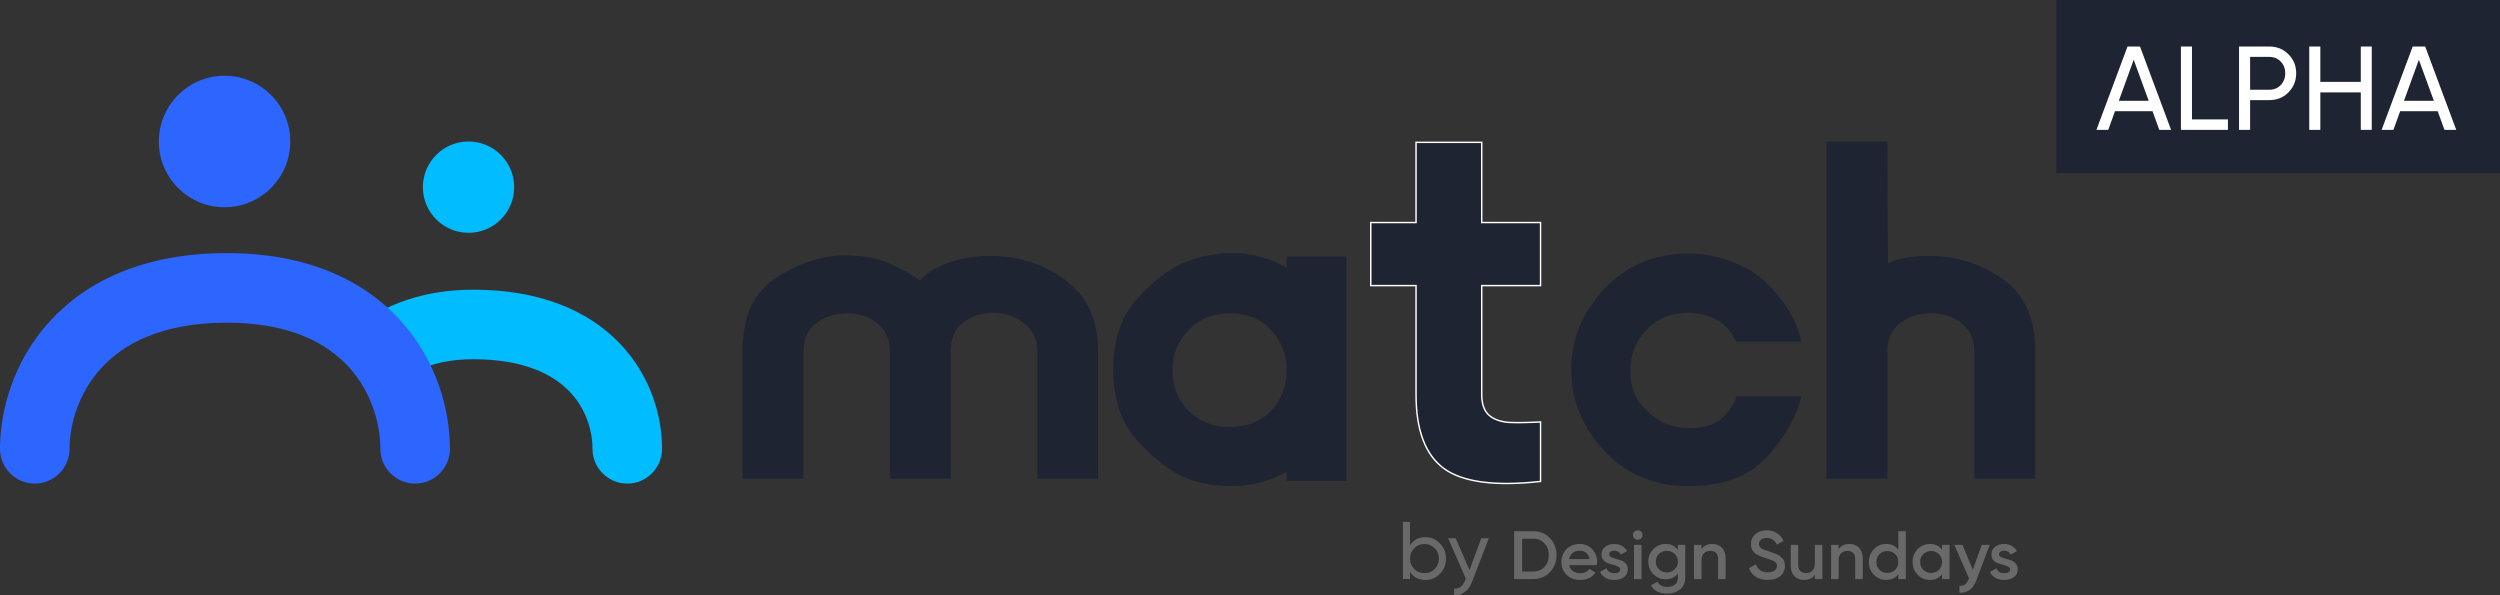 <svg width="231" height="55" viewBox="0 0 231 55" fill="none" xmlns="http://www.w3.org/2000/svg">
<rect x="0" y="0" width="231" height="55" fill="#333333" stroke="none"/>
<rect x="190" width="41" height="16" fill="#1E2432"/>
<path d="M199.519 12L198.892 10.273H195.427L194.8 12H193.711L196.582 4.3H197.737L200.608 12H199.519ZM195.779 9.316H198.54L197.154 5.521L195.779 9.316ZM202.539 11.032H205.861V12H201.516V4.3H202.539V11.032ZM209.681 4.3C210.392 4.3 210.983 4.538 211.452 5.015C211.929 5.484 212.167 6.071 212.167 6.775C212.167 7.472 211.929 8.058 211.452 8.535C210.983 9.012 210.392 9.25 209.681 9.25H207.91V12H206.887V4.3H209.681ZM209.681 8.293C210.106 8.293 210.458 8.15 210.737 7.864C211.016 7.571 211.155 7.208 211.155 6.775C211.155 6.335 211.016 5.972 210.737 5.686C210.458 5.4 210.106 5.257 209.681 5.257H207.91V8.293H209.681ZM218.138 4.3H219.15V12H218.138V8.535H214.398V12H213.375V4.3H214.398V7.567H218.138V4.3ZM225.869 12L225.242 10.273H221.777L221.15 12H220.061L222.932 4.3H224.087L226.958 12H225.869ZM222.129 9.316H224.89L223.504 5.521L222.129 9.316Z" fill="white"/>
<path d="M47.509 17.293C47.509 19.623 45.62 21.511 43.291 21.511C40.962 21.511 39.074 19.623 39.074 17.293C39.074 14.963 40.962 13.075 43.291 13.075C45.62 13.075 47.509 14.963 47.509 17.293Z" fill="#01BCFF"/>
<path d="M26.822 13.075C26.822 16.429 24.104 19.149 20.75 19.149C17.396 19.149 14.677 16.429 14.677 13.075C14.677 9.72 17.396 7 20.75 7C24.104 7 26.822 9.72 26.822 13.075Z" fill="#2D66FE"/>
<path fill-rule="evenodd" clip-rule="evenodd" d="M43.736 33.193C40.539 33.193 38.339 34.111 36.784 35.321L32.838 30.249C35.588 28.11 39.196 26.767 43.736 26.767C49.888 26.767 54.345 28.696 57.256 31.724C60.11 34.694 61.173 38.408 61.173 41.47C61.173 43.245 59.735 44.683 57.96 44.683C56.185 44.683 54.747 43.245 54.747 41.47C54.747 39.801 54.153 37.77 52.622 36.177C51.148 34.643 48.493 33.193 43.736 33.193Z" fill="#01BCFF"/>
<path fill-rule="evenodd" clip-rule="evenodd" d="M9.329 34.041C7.219 36.364 6.426 39.274 6.426 41.47C6.426 43.245 4.988 44.683 3.213 44.683C1.439 44.683 0 43.245 0 41.47C0 37.921 1.233 33.396 4.571 29.721C7.989 25.958 13.337 23.387 20.955 23.387C28.408 23.387 33.676 25.921 37.05 29.667C40.347 33.327 41.572 37.851 41.572 41.47C41.572 43.245 40.134 44.683 38.359 44.683C36.584 44.683 35.146 43.245 35.146 41.47C35.146 39.175 34.344 36.264 32.275 33.968C30.285 31.758 26.851 29.814 20.955 29.814C14.882 29.814 11.36 31.805 9.329 34.041Z" fill="#2D66FE"/>
<path d="M141.673 49.081C142.289 49.081 142.8 49.294 143.207 49.719C143.618 50.145 143.823 50.669 143.823 51.293C143.823 51.912 143.618 52.437 143.207 52.867C142.8 53.292 142.289 53.505 141.673 53.505H139.907V49.081H141.673ZM141.673 52.81C142.096 52.81 142.441 52.667 142.706 52.38C142.976 52.094 143.11 51.731 143.11 51.293C143.11 50.851 142.976 50.488 142.706 50.206C142.441 49.919 142.096 49.776 141.673 49.776H140.645V52.81H141.673Z" fill="#696969"/>
<path d="M144.997 52.216C145.048 52.456 145.166 52.641 145.35 52.772C145.534 52.898 145.758 52.962 146.024 52.962C146.392 52.962 146.668 52.831 146.852 52.57L147.423 52.898C147.107 53.358 146.638 53.587 146.017 53.587C145.495 53.587 145.074 53.431 144.753 53.12C144.432 52.803 144.271 52.405 144.271 51.925C144.271 51.453 144.43 51.059 144.746 50.743C145.063 50.423 145.47 50.263 145.966 50.263C146.437 50.263 146.822 50.425 147.122 50.749C147.425 51.074 147.577 51.468 147.577 51.931C147.577 52.003 147.569 52.098 147.552 52.216H144.997ZM144.99 51.66H146.878C146.831 51.403 146.721 51.209 146.55 51.078C146.383 50.948 146.186 50.882 145.96 50.882C145.703 50.882 145.489 50.952 145.318 51.091C145.147 51.23 145.037 51.419 144.99 51.66Z" fill="#696969"/>
<path d="M148.685 51.217C148.685 51.323 148.742 51.407 148.858 51.47C148.978 51.529 149.121 51.582 149.288 51.628C149.459 51.67 149.63 51.721 149.802 51.78C149.973 51.839 150.116 51.94 150.232 52.083C150.352 52.222 150.411 52.399 150.411 52.614C150.411 52.917 150.292 53.155 150.052 53.328C149.817 53.501 149.519 53.587 149.16 53.587C148.843 53.587 148.571 53.522 148.344 53.391C148.118 53.261 147.953 53.08 147.85 52.848L148.447 52.507C148.558 52.81 148.796 52.962 149.16 52.962C149.523 52.962 149.705 52.844 149.705 52.608C149.705 52.507 149.645 52.424 149.526 52.361C149.41 52.298 149.267 52.245 149.095 52.203C148.929 52.157 148.76 52.104 148.588 52.045C148.417 51.986 148.272 51.889 148.152 51.754C148.036 51.615 147.979 51.441 147.979 51.23C147.979 50.939 148.09 50.705 148.312 50.528C148.539 50.351 148.819 50.263 149.153 50.263C149.419 50.263 149.654 50.322 149.859 50.44C150.069 50.554 150.23 50.714 150.341 50.92L149.757 51.242C149.645 51.002 149.444 50.882 149.153 50.882C149.021 50.882 148.909 50.912 148.819 50.971C148.73 51.026 148.685 51.108 148.685 51.217Z" fill="#696969"/>
<path d="M151.638 49.745C151.552 49.829 151.45 49.871 151.33 49.871C151.21 49.871 151.105 49.829 151.015 49.745C150.93 49.656 150.887 49.553 150.887 49.435C150.887 49.317 150.93 49.216 151.015 49.132C151.101 49.043 151.206 48.999 151.33 48.999C151.454 48.999 151.559 49.043 151.644 49.132C151.73 49.216 151.773 49.317 151.773 49.435C151.773 49.553 151.728 49.656 151.638 49.745ZM150.983 53.505V50.345H151.677V53.505H150.983Z" fill="#696969"/>
<path d="M155.036 50.345H155.717V53.36C155.717 53.84 155.556 54.209 155.235 54.466C154.914 54.723 154.525 54.851 154.067 54.851C153.327 54.851 152.82 54.596 152.546 54.087L153.143 53.745C153.31 54.07 153.622 54.232 154.08 54.232C154.379 54.232 154.613 54.154 154.78 53.998C154.951 53.846 155.036 53.634 155.036 53.36V52.974C154.775 53.341 154.403 53.524 153.919 53.524C153.466 53.524 153.083 53.366 152.77 53.05C152.458 52.73 152.302 52.344 152.302 51.894C152.302 51.443 152.458 51.059 152.77 50.743C153.083 50.423 153.466 50.263 153.919 50.263C154.403 50.263 154.775 50.446 155.036 50.813V50.345ZM153.284 52.601C153.481 52.791 153.725 52.886 154.016 52.886C154.307 52.886 154.549 52.791 154.741 52.601C154.938 52.412 155.036 52.176 155.036 51.894C155.036 51.611 154.938 51.375 154.741 51.186C154.549 50.996 154.307 50.901 154.016 50.901C153.725 50.901 153.481 50.996 153.284 51.186C153.091 51.375 152.995 51.611 152.995 51.894C152.995 52.176 153.091 52.412 153.284 52.601Z" fill="#696969"/>
<path d="M158.213 50.263C158.581 50.263 158.879 50.379 159.105 50.611C159.332 50.842 159.446 51.16 159.446 51.565V53.505H158.752V51.634C158.752 51.398 158.688 51.217 158.56 51.091C158.431 50.964 158.256 50.901 158.033 50.901C157.79 50.901 157.593 50.977 157.443 51.129C157.293 51.276 157.218 51.504 157.218 51.811V53.505H156.525V50.345H157.218V50.749C157.428 50.425 157.76 50.263 158.213 50.263Z" fill="#696969"/>
<path d="M163.338 53.587C162.905 53.587 162.537 53.49 162.234 53.297C161.934 53.103 161.724 52.837 161.604 52.5L162.24 52.134C162.42 52.631 162.792 52.879 163.357 52.879C163.635 52.879 163.843 52.827 163.98 52.721C164.121 52.612 164.191 52.471 164.191 52.298C164.191 52.117 164.117 51.98 163.967 51.887C163.817 51.79 163.552 51.685 163.171 51.571C162.957 51.508 162.783 51.449 162.651 51.394C162.518 51.339 162.377 51.264 162.227 51.167C162.082 51.066 161.972 50.941 161.9 50.794C161.827 50.646 161.791 50.474 161.791 50.276C161.791 49.884 161.932 49.574 162.214 49.346C162.497 49.115 162.837 48.999 163.235 48.999C163.594 48.999 163.909 49.085 164.179 49.258C164.448 49.431 164.656 49.669 164.801 49.972L164.179 50.326C163.99 49.913 163.676 49.707 163.235 49.707C163.021 49.707 162.85 49.757 162.721 49.858C162.593 49.955 162.529 50.088 162.529 50.257C162.529 50.421 162.593 50.551 162.721 50.648C162.854 50.741 163.092 50.84 163.434 50.946C163.605 51 163.729 51.042 163.806 51.072C163.888 51.097 163.999 51.139 164.14 51.198C164.286 51.257 164.395 51.316 164.467 51.375C164.54 51.434 164.617 51.508 164.699 51.596C164.784 51.685 164.844 51.786 164.878 51.9C164.913 52.014 164.93 52.142 164.93 52.285C164.93 52.686 164.782 53.004 164.487 53.24C164.196 53.471 163.813 53.587 163.338 53.587Z" fill="#696969"/>
<path d="M167.69 50.345H168.384V53.505H167.69V53.101C167.481 53.425 167.149 53.587 166.695 53.587C166.327 53.587 166.03 53.471 165.803 53.24C165.576 53.008 165.463 52.69 165.463 52.285V50.345H166.156V52.216C166.156 52.452 166.22 52.633 166.349 52.759C166.477 52.886 166.653 52.949 166.875 52.949C167.119 52.949 167.316 52.875 167.466 52.728C167.615 52.576 167.69 52.346 167.69 52.039V50.345Z" fill="#696969"/>
<path d="M170.883 50.263C171.251 50.263 171.548 50.379 171.775 50.611C172.002 50.842 172.115 51.16 172.115 51.565V53.505H171.422V51.634C171.422 51.398 171.358 51.217 171.229 51.091C171.101 50.964 170.925 50.901 170.703 50.901C170.459 50.901 170.262 50.977 170.112 51.129C169.962 51.276 169.888 51.504 169.888 51.811V53.505H169.194V50.345H169.888V50.749C170.097 50.425 170.429 50.263 170.883 50.263Z" fill="#696969"/>
<path d="M175.404 49.081H176.097V53.505H175.404V53.05C175.143 53.408 174.768 53.587 174.28 53.587C173.839 53.587 173.463 53.427 173.15 53.107C172.838 52.782 172.682 52.389 172.682 51.925C172.682 51.457 172.838 51.063 173.15 50.743C173.463 50.423 173.839 50.263 174.28 50.263C174.768 50.263 175.143 50.44 175.404 50.794V49.081ZM173.664 52.652C173.857 52.842 174.098 52.936 174.389 52.936C174.68 52.936 174.922 52.842 175.115 52.652C175.307 52.458 175.404 52.216 175.404 51.925C175.404 51.634 175.307 51.394 175.115 51.205C174.922 51.011 174.68 50.914 174.389 50.914C174.098 50.914 173.857 51.011 173.664 51.205C173.471 51.394 173.375 51.634 173.375 51.925C173.375 52.216 173.471 52.458 173.664 52.652Z" fill="#696969"/>
<path d="M179.447 50.345H180.14V53.505H179.447V53.05C179.186 53.408 178.812 53.587 178.324 53.587C177.883 53.587 177.506 53.427 177.194 53.107C176.881 52.782 176.725 52.389 176.725 51.925C176.725 51.457 176.881 51.063 177.194 50.743C177.506 50.423 177.883 50.263 178.324 50.263C178.812 50.263 179.186 50.44 179.447 50.794V50.345ZM177.707 52.652C177.9 52.842 178.142 52.936 178.433 52.936C178.724 52.936 178.966 52.842 179.158 52.652C179.351 52.458 179.447 52.216 179.447 51.925C179.447 51.634 179.351 51.394 179.158 51.205C178.966 51.011 178.724 50.914 178.433 50.914C178.142 50.914 177.9 51.011 177.707 51.205C177.515 51.394 177.419 51.634 177.419 51.925C177.419 52.216 177.515 52.458 177.707 52.652Z" fill="#696969"/>
<path d="M183.112 50.345H183.85L182.617 53.606C182.309 54.424 181.787 54.811 181.051 54.769V54.131C181.269 54.143 181.445 54.097 181.577 53.992C181.71 53.891 181.819 53.73 181.905 53.511L181.937 53.448L180.576 50.345H181.334L182.29 52.639L183.112 50.345Z" fill="#696969"/>
<path d="M184.712 51.217C184.712 51.323 184.77 51.407 184.885 51.47C185.005 51.529 185.148 51.582 185.315 51.628C185.486 51.67 185.658 51.721 185.829 51.78C186 51.839 186.143 51.94 186.259 52.083C186.379 52.222 186.439 52.399 186.439 52.614C186.439 52.917 186.319 53.155 186.079 53.328C185.844 53.501 185.546 53.587 185.187 53.587C184.87 53.587 184.598 53.522 184.372 53.391C184.145 53.261 183.98 53.08 183.877 52.848L184.474 52.507C184.586 52.81 184.823 52.962 185.187 52.962C185.551 52.962 185.732 52.844 185.732 52.608C185.732 52.507 185.673 52.424 185.553 52.361C185.437 52.298 185.294 52.245 185.123 52.203C184.956 52.157 184.787 52.104 184.615 52.045C184.444 51.986 184.299 51.889 184.179 51.754C184.063 51.615 184.006 51.441 184.006 51.23C184.006 50.939 184.117 50.705 184.339 50.528C184.566 50.351 184.847 50.263 185.18 50.263C185.446 50.263 185.681 50.322 185.886 50.44C186.096 50.554 186.257 50.714 186.368 50.92L185.784 51.242C185.673 51.002 185.471 50.882 185.18 50.882C185.048 50.882 184.936 50.912 184.847 50.971C184.757 51.026 184.712 51.108 184.712 51.217Z" fill="#696969"/>
<path d="M131.706 49.635C132.233 49.635 132.681 49.828 133.052 50.214C133.423 50.595 133.609 51.061 133.609 51.613C133.609 52.164 133.423 52.633 133.052 53.019C132.681 53.4 132.233 53.59 131.706 53.59C131.085 53.59 130.611 53.342 130.285 52.846V53.492H129.631V48.229H130.285V50.38C130.611 49.883 131.085 49.635 131.706 49.635ZM131.623 52.959C131.999 52.959 132.315 52.831 132.571 52.575C132.827 52.314 132.954 51.994 132.954 51.613C132.954 51.232 132.827 50.913 132.571 50.658C132.315 50.397 131.999 50.267 131.623 50.267C131.242 50.267 130.924 50.397 130.669 50.658C130.413 50.913 130.285 51.232 130.285 51.613C130.285 51.994 130.413 52.314 130.669 52.575C130.924 52.831 131.242 52.959 131.623 52.959Z" fill="#696969"/>
<path d="M136.866 49.733H137.566L136.032 53.725C135.871 54.152 135.646 54.475 135.355 54.696C135.069 54.921 134.739 55.021 134.363 54.996V54.387C134.824 54.422 135.162 54.167 135.378 53.62L135.445 53.477L133.806 49.733H134.505L135.784 52.68L136.866 49.733Z" fill="#696969"/>
<path d="M68.612 32.435C68.612 29.219 69.666 26.95 71.774 25.628C73.918 24.271 76.008 23.592 78.045 23.592C79.724 23.592 81.1 23.842 82.172 24.342C83.279 24.842 84.226 25.36 85.012 25.896C85.691 25.182 86.602 24.628 87.745 24.235C88.924 23.842 90.139 23.645 91.39 23.645C94.105 23.645 96.463 24.396 98.464 25.896C100.465 27.397 101.465 29.576 101.465 32.435V44.225H95.838V32.435C95.838 31.327 95.427 30.47 94.605 29.862C93.819 29.219 92.89 28.898 91.819 28.898C90.711 28.898 89.764 29.201 88.978 29.809C88.228 30.416 87.853 31.291 87.853 32.435V44.225H82.225V32.435C82.225 31.327 81.832 30.47 81.046 29.862C80.296 29.255 79.367 28.951 78.259 28.951C77.152 28.951 76.205 29.255 75.419 29.862C74.633 30.47 74.24 31.327 74.24 32.435V44.225H68.612V32.435Z" fill="#1E2432"/>
<path d="M109.722 37.848C110.758 38.92 112.063 39.456 113.635 39.456C115.243 39.456 116.511 38.955 117.44 37.955C118.405 36.919 118.887 35.668 118.887 34.203C118.887 32.739 118.405 31.506 117.44 30.505C116.511 29.469 115.243 28.951 113.635 28.951C112.063 28.951 110.776 29.487 109.776 30.559C108.811 31.595 108.329 32.81 108.329 34.203C108.329 35.597 108.793 36.812 109.722 37.848ZM118.887 23.699H124.407V44.44H118.887V43.582C117.315 44.476 115.6 44.922 113.742 44.922C112.206 44.922 110.776 44.654 109.454 44.118C108.132 43.547 106.703 42.439 105.167 40.795C103.63 39.152 102.862 36.937 102.862 34.15C102.862 31.363 103.613 29.166 105.113 27.558C106.614 25.914 108.079 24.807 109.508 24.235C110.937 23.663 112.384 23.377 113.849 23.377C114.778 23.377 115.671 23.503 116.529 23.753C117.422 24.003 118.208 24.342 118.887 24.771V23.699Z" fill="#1E2432"/>
<path d="M160.45 36.615H166.453C166.06 38.402 165.024 40.242 163.345 42.135C161.665 43.993 159.236 44.922 156.056 44.922C152.876 44.922 150.268 43.833 148.231 41.653C146.194 39.438 145.176 36.937 145.176 34.15C145.176 31.363 146.194 28.88 148.231 26.7C150.268 24.521 152.858 23.431 156.002 23.431C157.538 23.431 158.968 23.717 160.29 24.288C161.647 24.825 162.755 25.575 163.612 26.54C164.47 27.468 165.095 28.308 165.488 29.058C165.917 29.773 166.239 30.613 166.453 31.577H160.45L159.807 30.559C159.379 30.023 158.825 29.612 158.146 29.326C157.467 29.041 156.77 28.898 156.056 28.898C154.412 28.898 153.09 29.434 152.09 30.505C151.125 31.577 150.643 32.81 150.643 34.203C150.643 35.597 151 36.687 151.715 37.473C152.429 38.259 153.144 38.812 153.858 39.134C154.573 39.42 155.341 39.563 156.163 39.563C156.949 39.563 157.646 39.438 158.253 39.188C158.86 38.902 159.361 38.491 159.754 37.955C160.147 37.419 160.379 36.972 160.45 36.615Z" fill="#1E2432"/>
<path d="M174.388 13.083L174.442 24.342C175.442 23.878 176.693 23.645 178.193 23.645C180.766 23.645 183.053 24.36 185.053 25.789C187.054 27.183 188.055 29.398 188.055 32.435V44.225H182.427V32.435C182.427 31.327 182.034 30.47 181.248 29.862C180.498 29.255 179.551 28.951 178.408 28.951C177.336 28.951 176.389 29.255 175.567 29.862C174.781 30.47 174.388 31.327 174.388 32.435V44.225H168.761V13.083H174.388Z" fill="#1E2432"/>
<path d="M142.415 26.458H136.98V36.464C136.98 37.297 137.188 37.907 137.605 38.291C138.022 38.676 138.631 38.901 139.433 38.965C140.235 38.997 141.229 38.981 142.415 38.917V44.545C138.15 45.026 135.136 44.625 133.372 43.342C131.64 42.06 130.774 39.767 130.774 36.464V26.458H126.589V20.493H130.774V13.083H136.98V20.493H142.415V26.458Z" fill="#1E2432"/>
<path fill-rule="evenodd" clip-rule="evenodd" d="M139.433 38.965C138.631 38.901 138.022 38.676 137.605 38.291C137.188 37.907 136.98 37.297 136.98 36.464V26.458H142.415V20.493H136.98V13.083H130.774V20.493H126.589V26.458H130.774V36.464C130.774 39.767 131.64 42.06 133.372 43.342C135.136 44.625 138.15 45.026 142.415 44.545V38.917C142.37 38.919 142.325 38.922 142.28 38.924C141.153 38.982 140.204 38.996 139.433 38.965ZM142.28 39.059C141.154 39.117 140.202 39.131 139.428 39.1L139.422 39.1C138.603 39.034 137.96 38.803 137.513 38.391C137.058 37.97 136.844 37.317 136.844 36.464V26.323H142.28V20.628H136.844V13.218H130.91V20.628H126.725V26.323H130.91V36.464C130.91 39.747 131.77 41.987 133.452 43.233C135.156 44.472 138.085 44.883 142.28 44.424V39.059Z" fill="white"/>
</svg>
